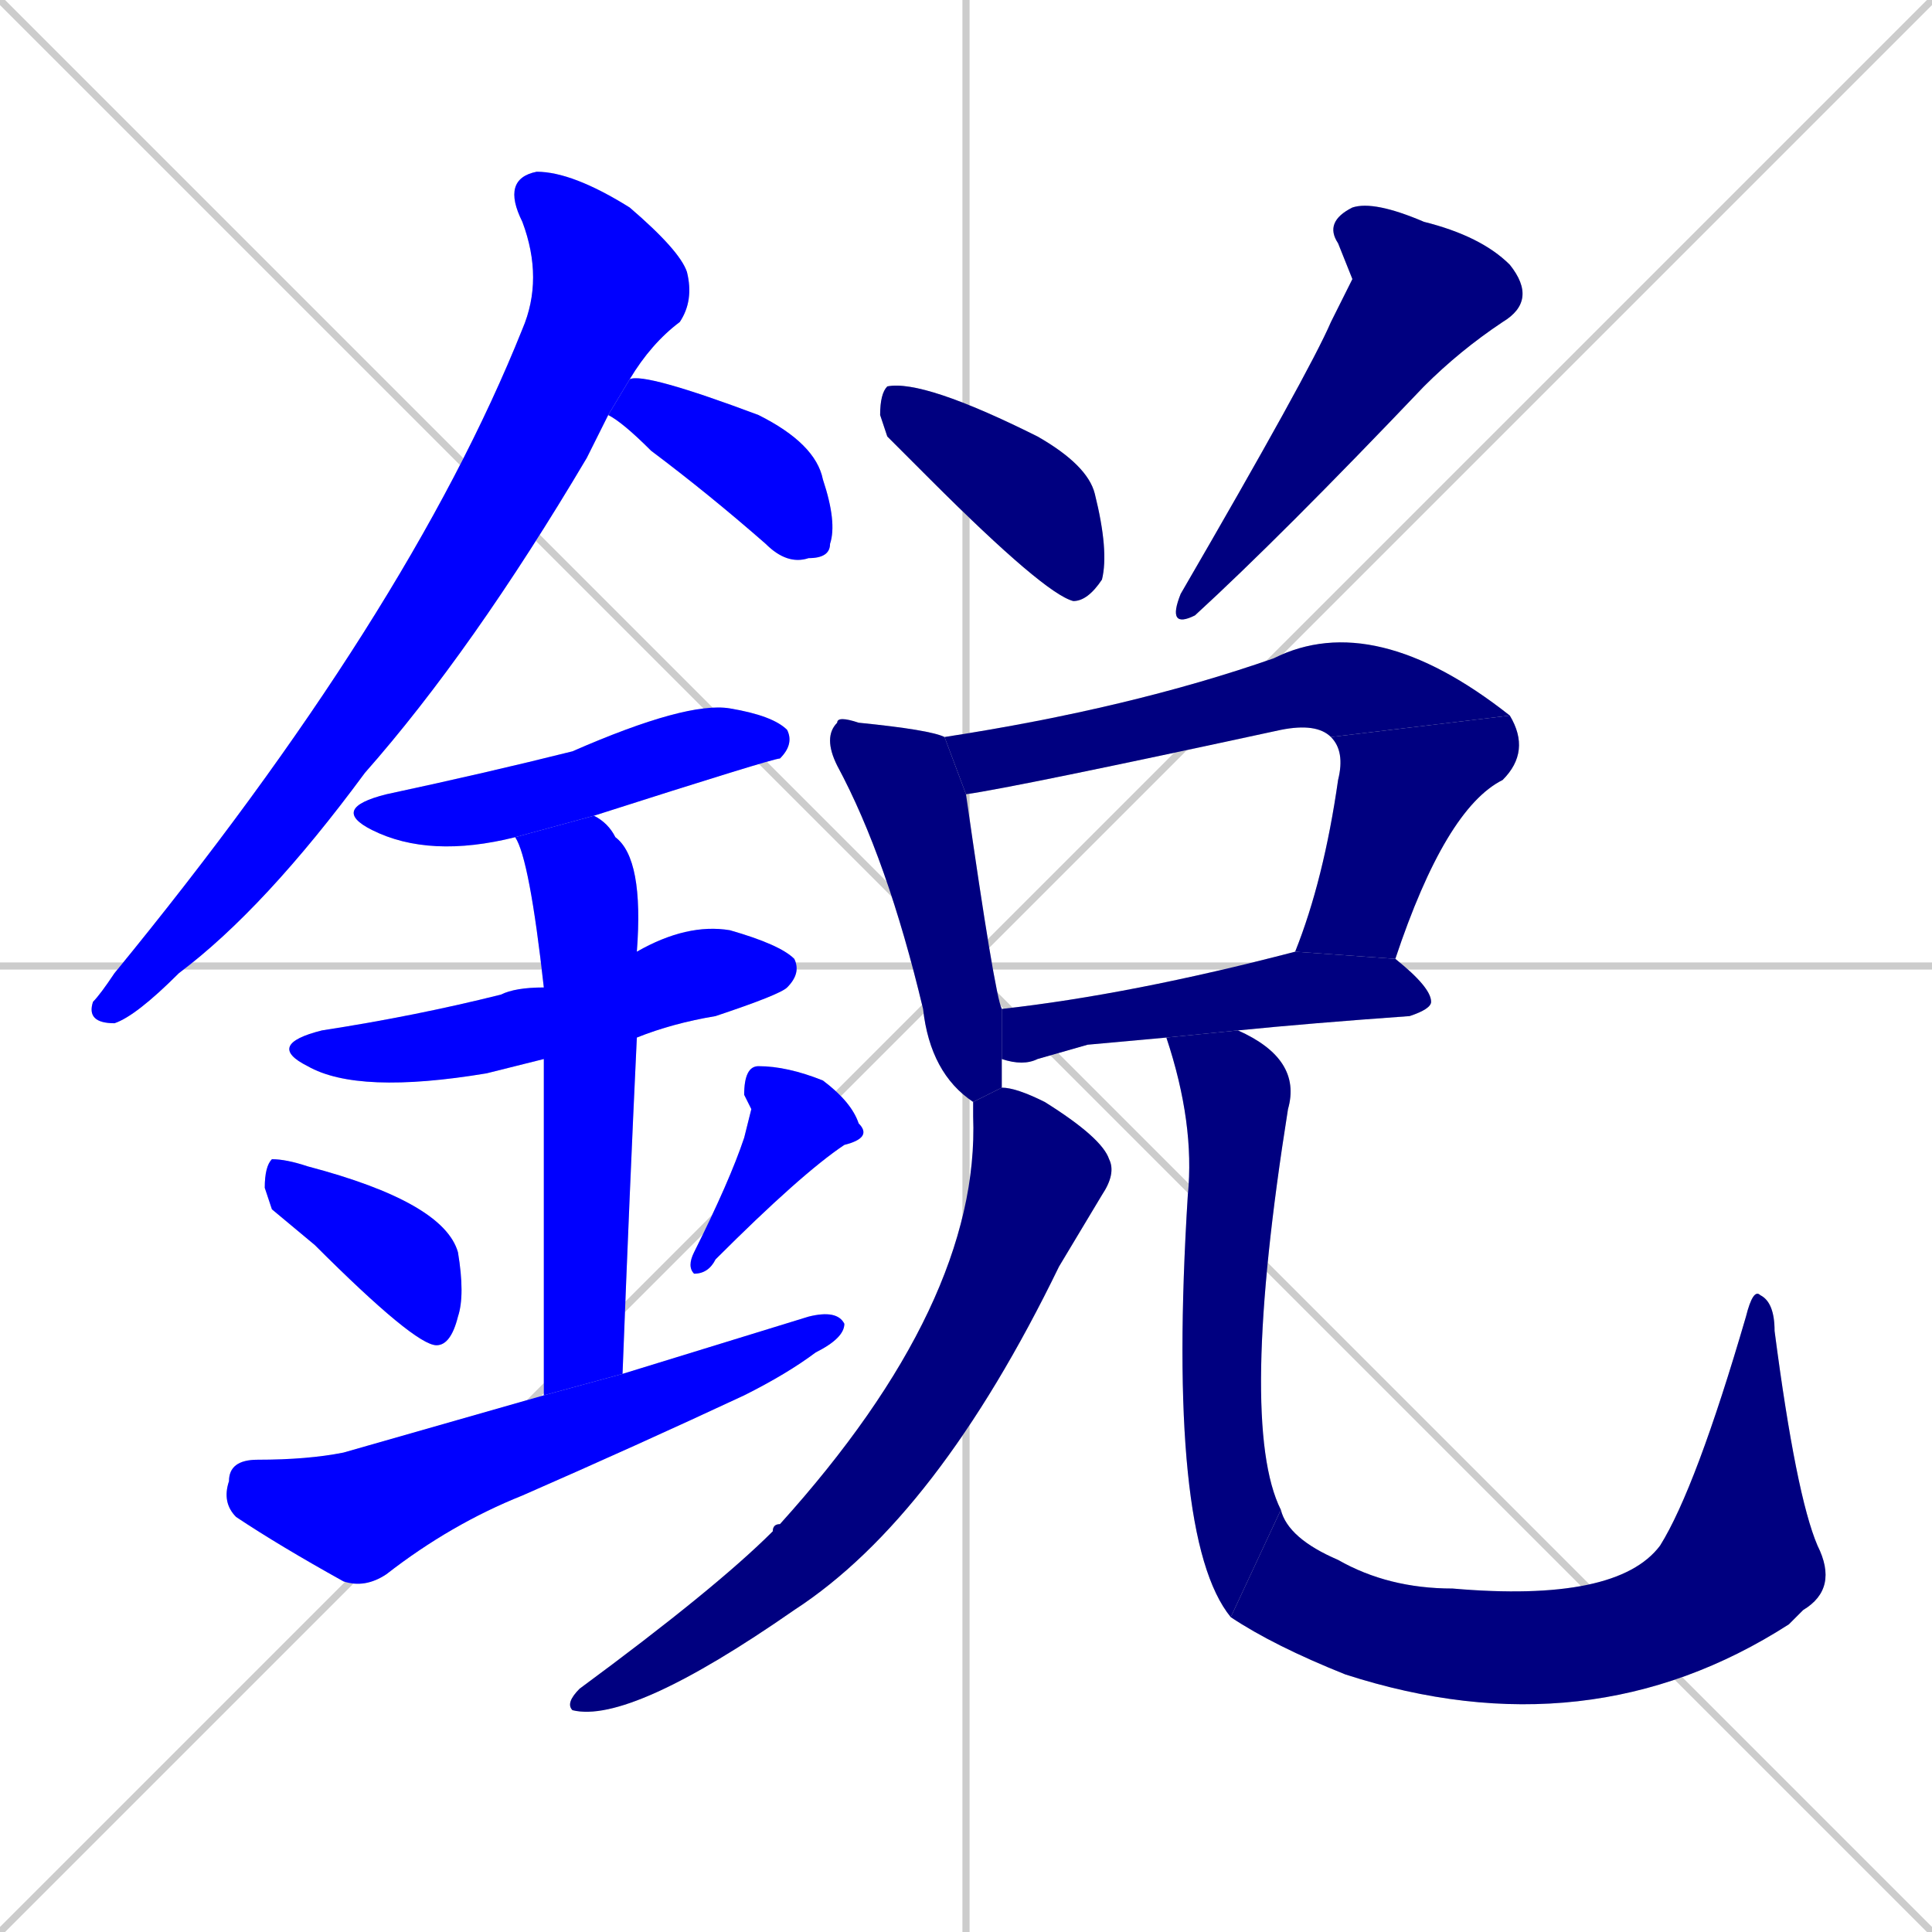<svg xmlns="http://www.w3.org/2000/svg" xmlns:xlink="http://www.w3.org/1999/xlink" width="270" height="270"><defs><clipPath id="clip-mask-1"><rect x="12" y="24" width="85" height="119"><animate attributeName="y" from="-95" to="24" dur="0.441" begin="0; animate18.end + 1" id="animate1" fill="freeze"/></rect></clipPath><clipPath id="clip-mask-2"><rect x="85" y="52" width="32" height="27"><set attributeName="x" to="53" begin="0; animate18.end + 1" /><animate attributeName="x" from="53" to="85" dur="0.119" begin="animate1.end + 0.5" id="animate2" fill="freeze"/></rect></clipPath><clipPath id="clip-mask-3"><rect x="46" y="98" width="65" height="22"><set attributeName="x" to="-19" begin="0; animate18.end + 1" /><animate attributeName="x" from="-19" to="46" dur="0.241" begin="animate2.end + 0.5" id="animate3" fill="freeze"/></rect></clipPath><clipPath id="clip-mask-4"><rect x="37" y="129" width="75" height="24"><set attributeName="x" to="-38" begin="0; animate18.end + 1" /><animate attributeName="x" from="-38" to="37" dur="0.278" begin="animate3.end + 0.5" id="animate4" fill="freeze"/></rect></clipPath><clipPath id="clip-mask-5"><rect x="72" y="114" width="18" height="81"><set attributeName="y" to="33" begin="0; animate18.end + 1" /><animate attributeName="y" from="33" to="114" dur="0.300" begin="animate4.end + 0.5" id="animate5" fill="freeze"/></rect></clipPath><clipPath id="clip-mask-6"><rect x="37" y="162" width="28" height="26"><set attributeName="y" to="136" begin="0; animate18.end + 1" /><animate attributeName="y" from="136" to="162" dur="0.096" begin="animate5.end + 0.5" id="animate6" fill="freeze"/></rect></clipPath><clipPath id="clip-mask-7"><rect x="96" y="149" width="26" height="29"><set attributeName="y" to="120" begin="0; animate18.end + 1" /><animate attributeName="y" from="120" to="149" dur="0.107" begin="animate6.end + 0.5" id="animate7" fill="freeze"/></rect></clipPath><clipPath id="clip-mask-8"><rect x="31" y="183" width="87" height="39"><set attributeName="x" to="-56" begin="0; animate18.end + 1" /><animate attributeName="x" from="-56" to="31" dur="0.322" begin="animate7.end + 0.5" id="animate8" fill="freeze"/></rect></clipPath><clipPath id="clip-mask-9"><rect x="123" y="53" width="32" height="31"><set attributeName="y" to="22" begin="0; animate18.end + 1" /><animate attributeName="y" from="22" to="53" dur="0.115" begin="animate8.end + 0.5" id="animate9" fill="freeze"/></rect></clipPath><clipPath id="clip-mask-10"><rect x="163" y="28" width="52" height="60"><set attributeName="y" to="-32" begin="0; animate18.end + 1" /><animate attributeName="y" from="-32" to="28" dur="0.222" begin="animate9.end + 0.5" id="animate10" fill="freeze"/></rect></clipPath><clipPath id="clip-mask-11"><rect x="115" y="100" width="25" height="54"><set attributeName="y" to="46" begin="0; animate18.end + 1" /><animate attributeName="y" from="46" to="100" dur="0.200" begin="animate10.end + 0.5" id="animate11" fill="freeze"/></rect></clipPath><clipPath id="clip-mask-12"><rect x="132" y="85" width="79" height="26"><set attributeName="x" to="53" begin="0; animate18.end + 1" /><animate attributeName="x" from="53" to="132" dur="0.293" begin="animate11.end + 0.5" id="animate12" fill="freeze"/></rect></clipPath><clipPath id="clip-mask-13"><rect x="181" y="100" width="33" height="34"><set attributeName="y" to="66" begin="0; animate18.end + 1" /><animate attributeName="y" from="66" to="100" dur="0.126" begin="animate12.end" id="animate13" fill="freeze"/></rect></clipPath><clipPath id="clip-mask-14"><rect x="140" y="133" width="60" height="16"><set attributeName="x" to="80" begin="0; animate18.end + 1" /><animate attributeName="x" from="80" to="140" dur="0.222" begin="animate13.end + 0.5" id="animate14" fill="freeze"/></rect></clipPath><clipPath id="clip-mask-15"><rect x="79" y="152" width="77" height="89"><set attributeName="y" to="63" begin="0; animate18.end + 1" /><animate attributeName="y" from="63" to="152" dur="0.330" begin="animate14.end + 0.5" id="animate15" fill="freeze"/></rect></clipPath><clipPath id="clip-mask-16"><rect x="163" y="144" width="19" height="82"><set attributeName="y" to="62" begin="0; animate18.end + 1" /><animate attributeName="y" from="62" to="144" dur="0.304" begin="animate15.end + 0.5" id="animate16" fill="freeze"/></rect></clipPath><clipPath id="clip-mask-17"><rect x="172" y="211" width="85" height="34"><set attributeName="x" to="87" begin="0; animate18.end + 1" /><animate attributeName="x" from="87" to="172" dur="0.315" begin="animate16.end" id="animate17" fill="freeze"/></rect></clipPath><clipPath id="clip-mask-18"><rect x="232" y="180" width="22" height="36"><set attributeName="y" to="216" begin="0; animate18.end + 1" /><animate attributeName="y" from="216" to="180" dur="0.133" begin="animate17.end" id="animate18" fill="freeze"/></rect></clipPath></defs><path d="M 0 0 L 270 270 M 270 0 L 0 270 M 135 0 L 135 270 M 0 135 L 270 135" stroke="#CCCCCC" /><path d="M 84 60 L 82 64 Q 66 91 51 108 Q 37 127 25 136 Q 19 142 16 143 Q 12 143 13 140 Q 14 139 16 136 Q 57 86 73 46 Q 76 39 73 31 Q 70 25 75 24 Q 80 24 88 29 Q 95 35 96 38 Q 97 42 95 45 Q 91 48 88 53 L 85 58" fill="#CCCCCC"/><path d="M 88 53 Q 90 52 106 58 Q 114 62 115 67 Q 117 73 116 76 Q 116 78 113 78 Q 110 79 107 76 Q 99 69 91 63 Q 87 59 85 58" fill="#CCCCCC"/><path d="M 72 117 Q 60 120 52 116 Q 46 113 54 111 Q 68 108 80 105 Q 96 98 102 99 Q 108 100 110 102 Q 111 104 109 106 Q 108 106 83 114" fill="#CCCCCC"/><path d="M 76 148 Q 72 149 68 150 Q 50 153 43 149 Q 37 146 45 144 Q 58 142 70 139 Q 72 138 76 138 L 89 133 Q 89 133 89 133 Q 96 129 102 130 Q 109 132 111 134 Q 112 136 110 138 Q 109 139 100 142 Q 94 143 89 145" fill="#CCCCCC"/><path d="M 76 164 L 76 148 L 76 138 Q 74 120 72 117 L 83 114 Q 85 115 86 117 Q 90 120 89 133 L 89 145 Q 88 166 87 192 L 76 195" fill="#CCCCCC"/><path d="M 38 169 L 37 166 Q 37 163 38 162 Q 40 162 43 163 Q 62 168 64 175 Q 65 181 64 184 Q 63 188 61 188 Q 58 188 44 174" fill="#CCCCCC"/><path d="M 105 155 L 104 153 Q 104 149 106 149 Q 110 149 115 151 Q 119 154 120 157 Q 122 159 118 160 Q 112 164 100 176 Q 99 178 97 178 Q 96 177 97 175 Q 102 165 104 159" fill="#CCCCCC"/><path d="M 87 192 Q 100 188 113 184 Q 117 183 118 185 Q 118 187 114 189 Q 110 192 104 195 Q 89 202 73 209 Q 63 213 54 220 Q 51 222 48 221 Q 39 216 33 212 Q 31 210 32 207 Q 32 204 36 204 Q 43 204 48 203 Q 62 199 76 195" fill="#CCCCCC"/><path d="M 124 61 L 123 58 Q 123 55 124 54 Q 129 53 145 61 Q 152 65 153 69 Q 155 77 154 81 Q 152 84 150 84 Q 146 83 130 67" fill="#CCCCCC"/><path d="M 189 39 L 187 34 Q 185 31 189 29 Q 192 28 199 31 Q 207 33 211 37 Q 215 42 210 45 Q 204 49 199 54 Q 179 75 167 86 Q 163 88 165 83 Q 183 52 186 45" fill="#CCCCCC"/><path d="M 140 148 Q 140 150 140 152 L 136 154 Q 130 150 129 141 Q 124 120 117 107 Q 115 103 117 101 Q 117 100 120 101 Q 130 102 132 103 L 135 111 Q 139 139 140 141" fill="#CCCCCC"/><path d="M 186 103 Q 184 101 179 102 Q 142 110 135 111 L 132 103 Q 158 99 178 92 Q 192 85 211 100" fill="#CCCCCC"/><path d="M 181 133 Q 185 123 187 109 Q 188 105 186 103 L 211 100 Q 214 105 210 109 Q 202 113 195 134" fill="#CCCCCC"/><path d="M 152 146 L 145 148 Q 143 149 140 148 L 140 141 Q 158 139 181 133 L 195 134 Q 200 138 200 140 Q 200 141 197 142 Q 183 143 173 144 L 163 145" fill="#CCCCCC"/><path d="M 140 152 Q 142 152 146 154 Q 154 159 155 162 Q 156 164 154 167 Q 151 172 148 177 Q 131 212 111 225 Q 88 241 80 239 Q 79 238 81 236 Q 100 222 108 214 Q 108 213 109 213 Q 137 182 136 156 Q 136 155 136 154" fill="#CCCCCC"/><path d="M 173 144 Q 182 148 180 155 Q 173 199 179 211 L 172 226 Q 163 215 166 167 Q 167 157 163 145" fill="#CCCCCC"/><path d="M 179 211 Q 180 215 187 218 Q 194 222 203 222 Q 226 224 232 216 L 254 216 Q 257 222 252 225 Q 251 226 250 227 Q 222 245 188 234 Q 178 230 172 226" fill="#CCCCCC"/><path d="M 232 216 Q 237 208 244 184 Q 245 180 246 181 Q 248 182 248 186 Q 251 209 254 216" fill="#CCCCCC"/><path d="M 84 60 L 82 64 Q 66 91 51 108 Q 37 127 25 136 Q 19 142 16 143 Q 12 143 13 140 Q 14 139 16 136 Q 57 86 73 46 Q 76 39 73 31 Q 70 25 75 24 Q 80 24 88 29 Q 95 35 96 38 Q 97 42 95 45 Q 91 48 88 53 L 85 58" fill="#0000ff" clip-path="url(#clip-mask-1)" /><path d="M 88 53 Q 90 52 106 58 Q 114 62 115 67 Q 117 73 116 76 Q 116 78 113 78 Q 110 79 107 76 Q 99 69 91 63 Q 87 59 85 58" fill="#0000ff" clip-path="url(#clip-mask-2)" /><path d="M 72 117 Q 60 120 52 116 Q 46 113 54 111 Q 68 108 80 105 Q 96 98 102 99 Q 108 100 110 102 Q 111 104 109 106 Q 108 106 83 114" fill="#0000ff" clip-path="url(#clip-mask-3)" /><path d="M 76 148 Q 72 149 68 150 Q 50 153 43 149 Q 37 146 45 144 Q 58 142 70 139 Q 72 138 76 138 L 89 133 Q 89 133 89 133 Q 96 129 102 130 Q 109 132 111 134 Q 112 136 110 138 Q 109 139 100 142 Q 94 143 89 145" fill="#0000ff" clip-path="url(#clip-mask-4)" /><path d="M 76 164 L 76 148 L 76 138 Q 74 120 72 117 L 83 114 Q 85 115 86 117 Q 90 120 89 133 L 89 145 Q 88 166 87 192 L 76 195" fill="#0000ff" clip-path="url(#clip-mask-5)" /><path d="M 38 169 L 37 166 Q 37 163 38 162 Q 40 162 43 163 Q 62 168 64 175 Q 65 181 64 184 Q 63 188 61 188 Q 58 188 44 174" fill="#0000ff" clip-path="url(#clip-mask-6)" /><path d="M 105 155 L 104 153 Q 104 149 106 149 Q 110 149 115 151 Q 119 154 120 157 Q 122 159 118 160 Q 112 164 100 176 Q 99 178 97 178 Q 96 177 97 175 Q 102 165 104 159" fill="#0000ff" clip-path="url(#clip-mask-7)" /><path d="M 87 192 Q 100 188 113 184 Q 117 183 118 185 Q 118 187 114 189 Q 110 192 104 195 Q 89 202 73 209 Q 63 213 54 220 Q 51 222 48 221 Q 39 216 33 212 Q 31 210 32 207 Q 32 204 36 204 Q 43 204 48 203 Q 62 199 76 195" fill="#0000ff" clip-path="url(#clip-mask-8)" /><path d="M 124 61 L 123 58 Q 123 55 124 54 Q 129 53 145 61 Q 152 65 153 69 Q 155 77 154 81 Q 152 84 150 84 Q 146 83 130 67" fill="#000080" clip-path="url(#clip-mask-9)" /><path d="M 189 39 L 187 34 Q 185 31 189 29 Q 192 28 199 31 Q 207 33 211 37 Q 215 42 210 45 Q 204 49 199 54 Q 179 75 167 86 Q 163 88 165 83 Q 183 52 186 45" fill="#000080" clip-path="url(#clip-mask-10)" /><path d="M 140 148 Q 140 150 140 152 L 136 154 Q 130 150 129 141 Q 124 120 117 107 Q 115 103 117 101 Q 117 100 120 101 Q 130 102 132 103 L 135 111 Q 139 139 140 141" fill="#000080" clip-path="url(#clip-mask-11)" /><path d="M 186 103 Q 184 101 179 102 Q 142 110 135 111 L 132 103 Q 158 99 178 92 Q 192 85 211 100" fill="#000080" clip-path="url(#clip-mask-12)" /><path d="M 181 133 Q 185 123 187 109 Q 188 105 186 103 L 211 100 Q 214 105 210 109 Q 202 113 195 134" fill="#000080" clip-path="url(#clip-mask-13)" /><path d="M 152 146 L 145 148 Q 143 149 140 148 L 140 141 Q 158 139 181 133 L 195 134 Q 200 138 200 140 Q 200 141 197 142 Q 183 143 173 144 L 163 145" fill="#000080" clip-path="url(#clip-mask-14)" /><path d="M 140 152 Q 142 152 146 154 Q 154 159 155 162 Q 156 164 154 167 Q 151 172 148 177 Q 131 212 111 225 Q 88 241 80 239 Q 79 238 81 236 Q 100 222 108 214 Q 108 213 109 213 Q 137 182 136 156 Q 136 155 136 154" fill="#000080" clip-path="url(#clip-mask-15)" /><path d="M 173 144 Q 182 148 180 155 Q 173 199 179 211 L 172 226 Q 163 215 166 167 Q 167 157 163 145" fill="#000080" clip-path="url(#clip-mask-16)" /><path d="M 179 211 Q 180 215 187 218 Q 194 222 203 222 Q 226 224 232 216 L 254 216 Q 257 222 252 225 Q 251 226 250 227 Q 222 245 188 234 Q 178 230 172 226" fill="#000080" clip-path="url(#clip-mask-17)" /><path d="M 232 216 Q 237 208 244 184 Q 245 180 246 181 Q 248 182 248 186 Q 251 209 254 216" fill="#000080" clip-path="url(#clip-mask-18)" /></svg>